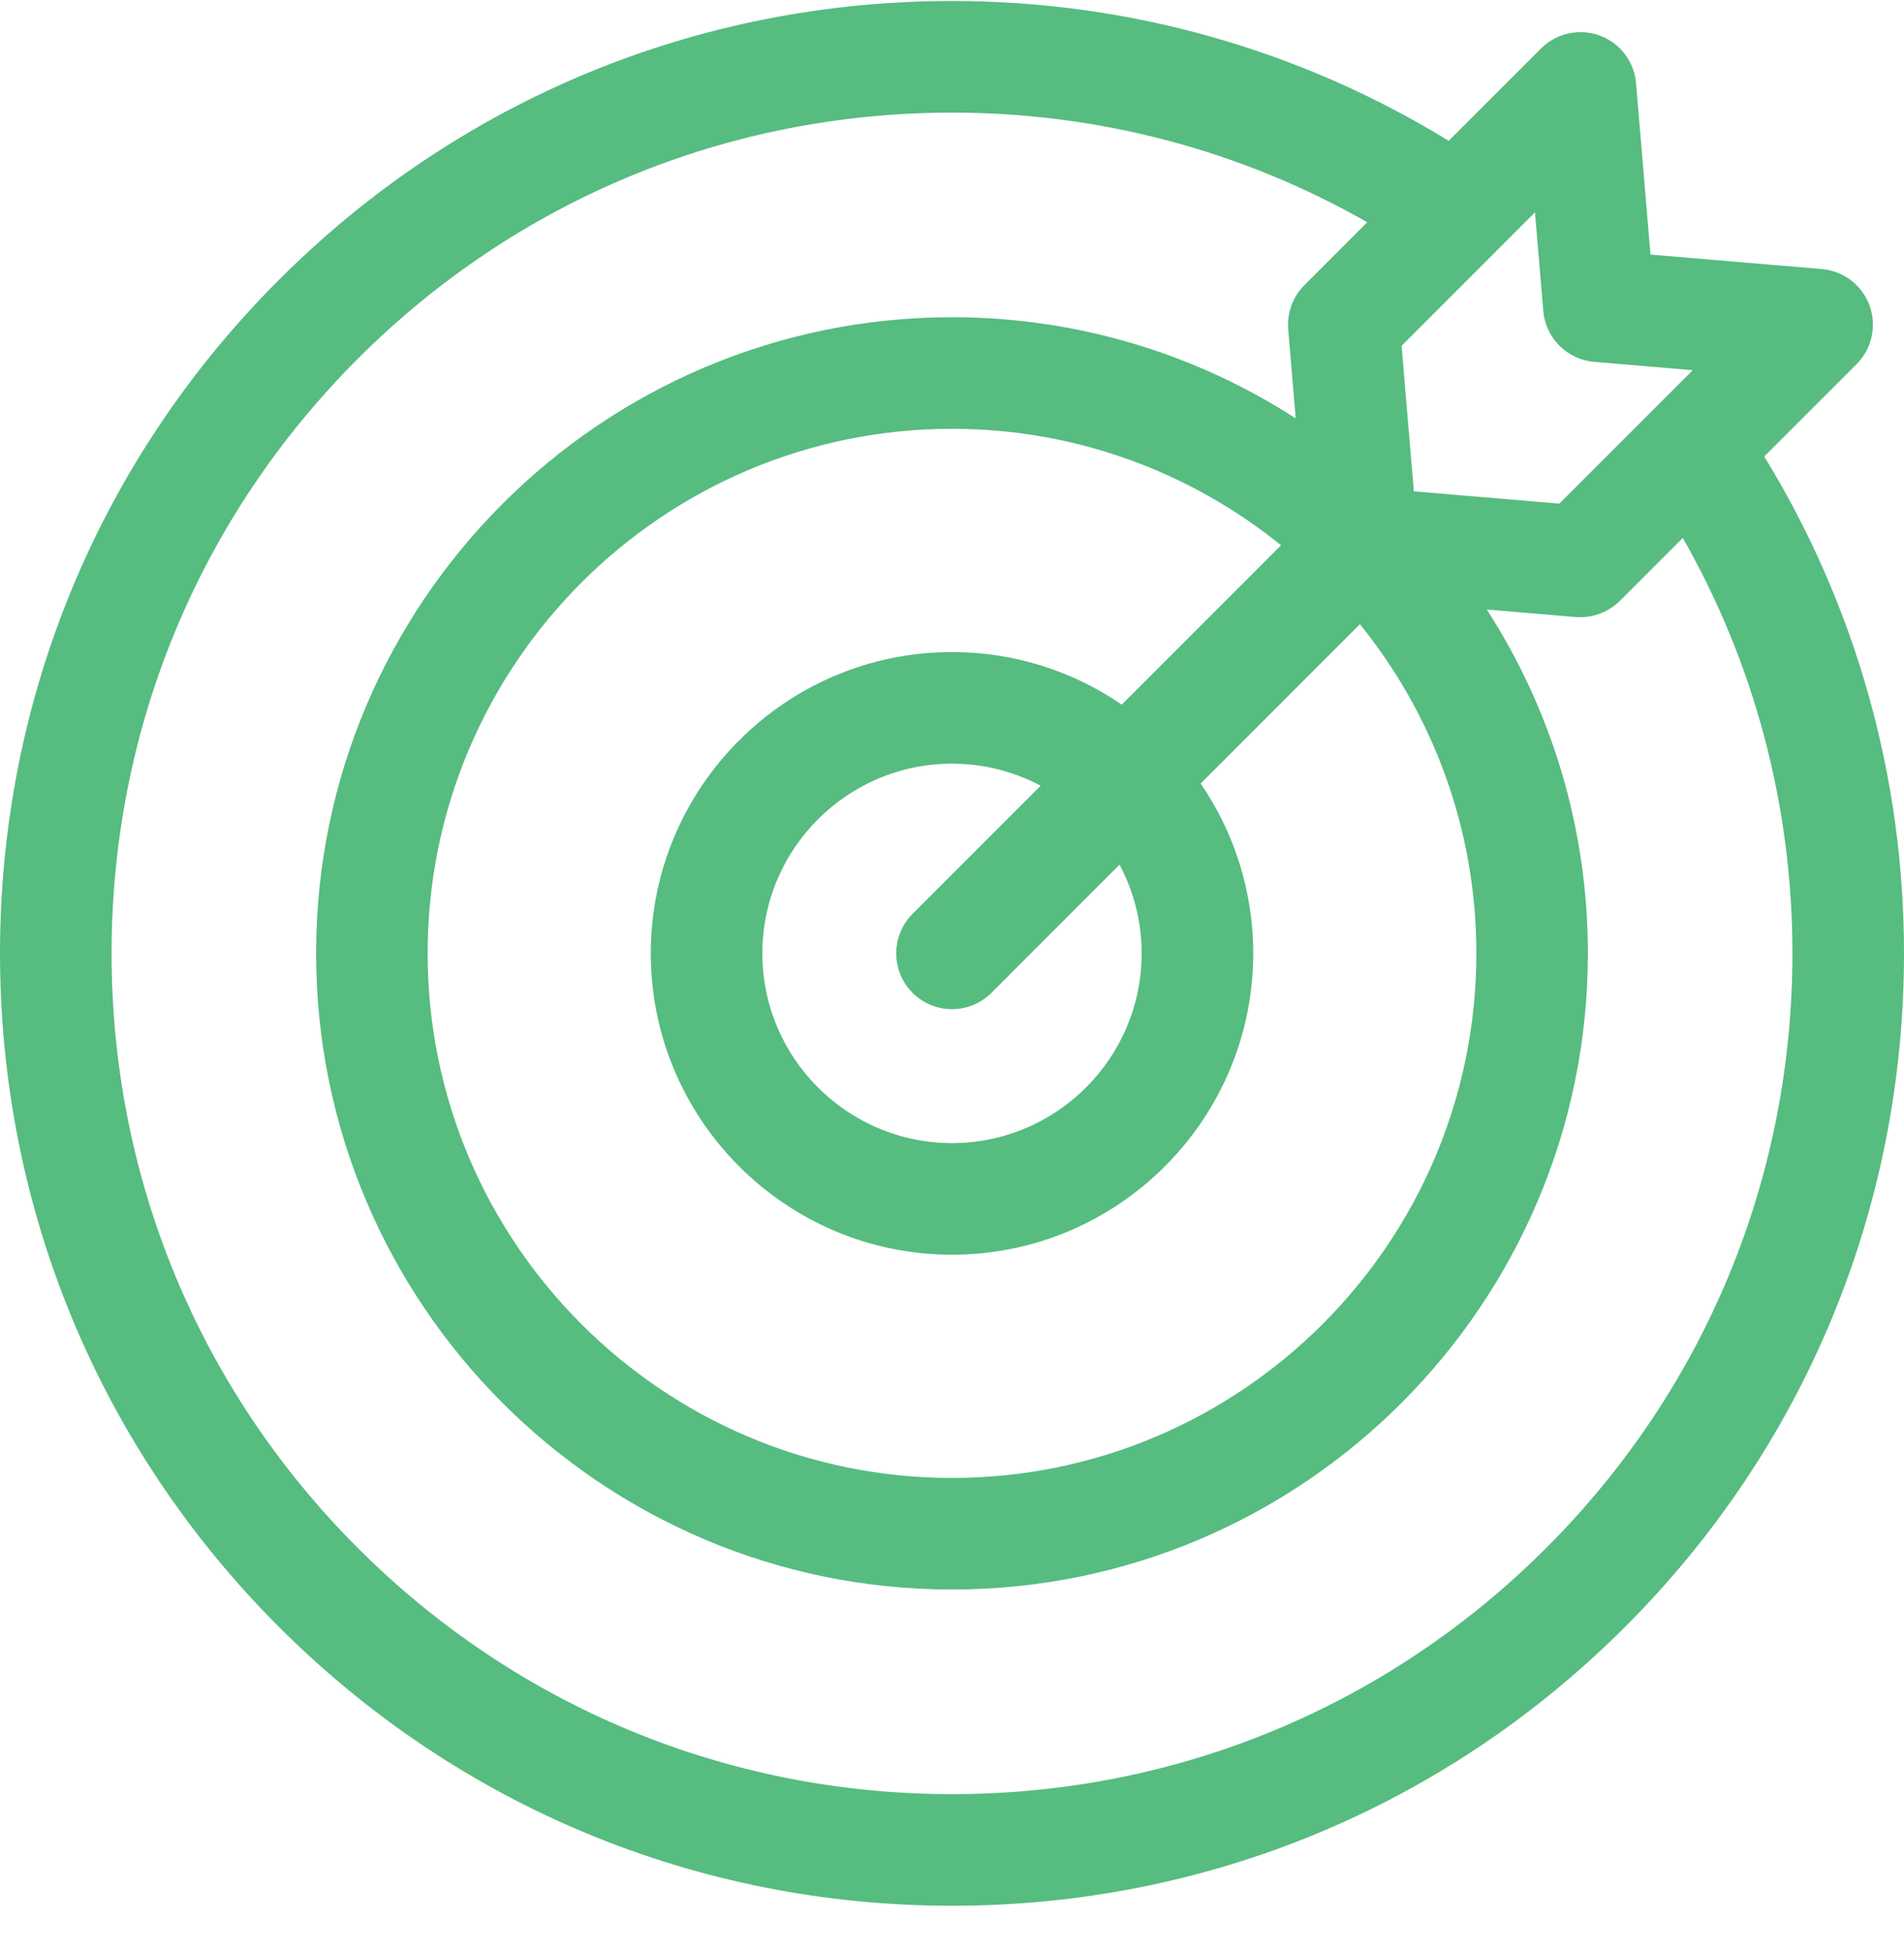 <svg width="40" height="41" viewBox="0 0 40 41" fill="none" xmlns="http://www.w3.org/2000/svg">
<g clip-path="url(#clip0_41:9)">
<path d="M37.064 9.586L39.004 7.647C39.326 7.324 39.432 6.844 39.276 6.416C39.119 5.987 38.728 5.689 38.273 5.65L34.674 5.346L34.371 1.748C34.333 1.293 34.034 0.902 33.606 0.746C33.178 0.589 32.697 0.695 32.375 1.018L30.435 2.957C27.297 1.034 23.71 0.021 20 0.021C14.658 0.021 9.635 2.101 5.858 5.879C2.08 9.656 0 14.679 0 20.021C0 25.363 2.08 30.386 5.858 34.163C9.635 37.941 14.658 40.021 20 40.021C25.342 40.021 30.365 37.941 34.142 34.163C37.92 30.386 40 25.363 40 20.021C40 16.311 38.987 12.724 37.064 9.586ZM32.422 6.53C32.47 7.099 32.922 7.551 33.491 7.599L35.562 7.774L32.759 10.576L29.703 10.318L29.445 7.262L32.247 4.459L32.422 6.53ZM23.984 20.021C23.984 22.218 22.197 24.005 20 24.005C17.803 24.005 16.016 22.218 16.016 20.021C16.016 17.824 17.803 16.037 20 16.037C20.673 16.037 21.307 16.205 21.863 16.5L19.171 19.192C18.714 19.65 18.714 20.392 19.171 20.849C19.4 21.078 19.7 21.193 20 21.193C20.3 21.193 20.6 21.078 20.829 20.849L23.52 18.158C23.816 18.714 23.984 19.348 23.984 20.021ZM23.567 14.797C22.55 14.101 21.322 13.693 20 13.693C16.511 13.693 13.672 16.532 13.672 20.021C13.672 23.51 16.511 26.349 20 26.349C23.489 26.349 26.328 23.51 26.328 20.021C26.328 18.699 25.92 17.471 25.224 16.454L28.57 13.108C30.099 15 31.016 17.405 31.016 20.021C31.016 26.095 26.074 31.037 20 31.037C13.926 31.037 8.984 26.095 8.984 20.021C8.984 13.947 13.926 9.005 20 9.005C22.616 9.005 25.021 9.922 26.913 11.451L23.567 14.797ZM32.485 32.506C29.15 35.841 24.716 37.677 20 37.677C15.284 37.677 10.85 35.841 7.515 32.506C4.18 29.171 2.344 24.737 2.344 20.021C2.344 15.305 4.18 10.871 7.515 7.536C10.85 4.201 15.284 2.365 20 2.365C23.085 2.365 26.074 3.157 28.724 4.667L27.403 5.989C27.189 6.203 27.067 6.489 27.06 6.788C27.059 6.831 27.06 6.873 27.063 6.916L27.221 8.786C25.138 7.442 22.658 6.662 20 6.662C12.634 6.662 6.641 12.655 6.641 20.021C6.641 27.387 12.634 33.38 20 33.38C27.366 33.38 33.359 27.387 33.359 20.021C33.359 17.363 32.579 14.883 31.235 12.8L33.105 12.958C33.138 12.96 33.17 12.961 33.203 12.961C33.209 12.961 33.214 12.961 33.22 12.961C33.236 12.961 33.251 12.959 33.266 12.959C33.292 12.957 33.317 12.955 33.342 12.952C33.358 12.95 33.373 12.948 33.389 12.945C33.414 12.941 33.438 12.937 33.462 12.931C33.478 12.928 33.493 12.924 33.509 12.92C33.532 12.913 33.556 12.906 33.579 12.898C33.595 12.893 33.61 12.888 33.625 12.882C33.648 12.873 33.67 12.863 33.693 12.853C33.707 12.846 33.721 12.84 33.736 12.832C33.758 12.821 33.78 12.808 33.802 12.795C33.815 12.787 33.828 12.78 33.841 12.772C33.864 12.757 33.886 12.74 33.909 12.723C33.919 12.716 33.93 12.709 33.94 12.7C33.972 12.675 34.002 12.648 34.032 12.618L35.353 11.296C36.864 13.947 37.656 16.936 37.656 20.021C37.656 24.737 35.82 29.171 32.485 32.506Z" fill="#56BC80"/>
</g>
<defs>
<clipPath id="clip0_41:9">
<rect width="40" height="40" fill="white" transform="translate(0 0.021)"/>
</clipPath>
</defs>
</svg>
